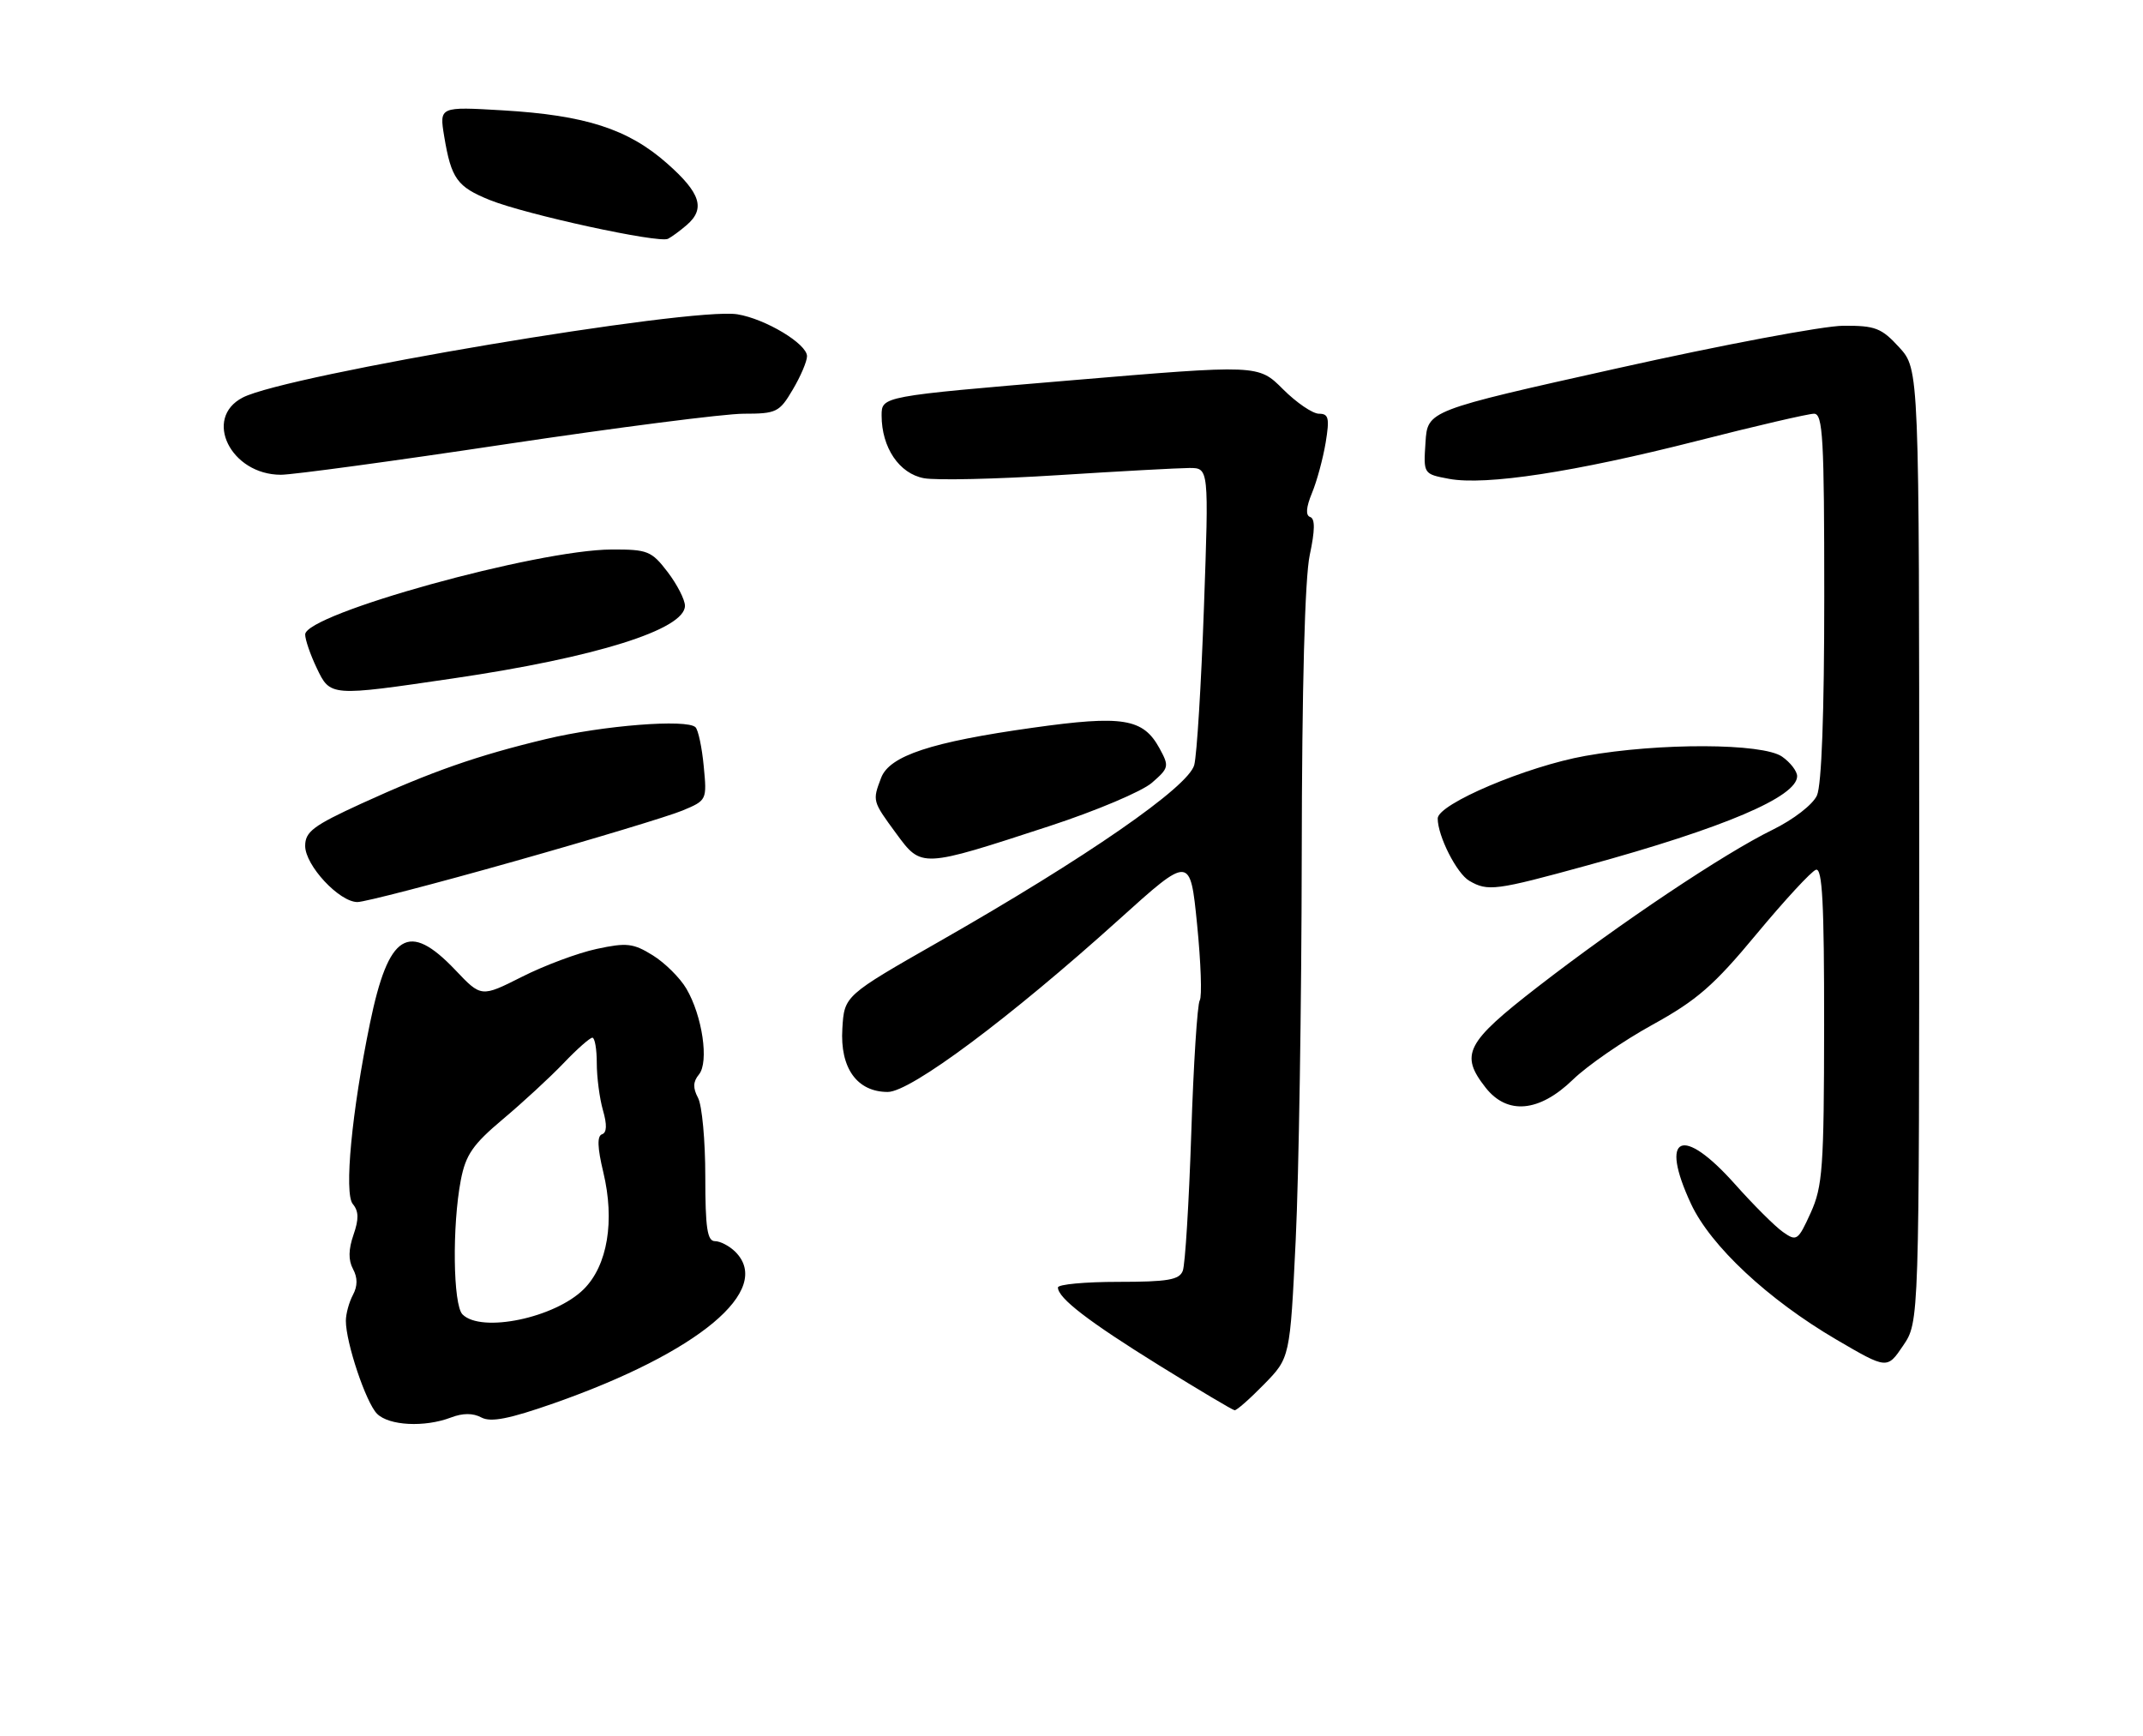 <?xml version="1.0" encoding="UTF-8" standalone="no"?>
<!DOCTYPE svg PUBLIC "-//W3C//DTD SVG 1.1//EN" "http://www.w3.org/Graphics/SVG/1.1/DTD/svg11.dtd" >
<svg xmlns="http://www.w3.org/2000/svg" xmlns:xlink="http://www.w3.org/1999/xlink" version="1.1" viewBox="0 0 316 256">
 <g >
 <path fill="currentColor"
d=" M 66.50 209.00 C 68.25 208.33 69.75 208.33 70.99 209.00 C 72.39 209.74 75.08 209.21 81.68 206.90 C 103.02 199.41 114.06 190.20 108.43 184.57 C 107.56 183.71 106.21 183.00 105.43 183.00 C 104.29 183.00 104.00 181.06 104.00 173.43 C 104.00 168.17 103.52 162.97 102.93 161.87 C 102.15 160.41 102.19 159.48 103.06 158.43 C 104.57 156.61 103.57 149.78 101.21 145.77 C 100.27 144.17 98.04 141.96 96.25 140.85 C 93.38 139.07 92.40 138.96 87.99 139.91 C 85.23 140.50 80.27 142.35 76.97 144.02 C 70.96 147.05 70.96 147.05 67.14 143.02 C 60.23 135.76 57.29 137.60 54.55 150.89 C 51.87 163.88 50.72 175.96 52.02 177.52 C 52.91 178.59 52.93 179.75 52.12 182.08 C 51.38 184.22 51.35 185.79 52.05 187.10 C 52.75 188.39 52.74 189.62 52.04 190.93 C 51.47 192.00 51.00 193.72 51.00 194.75 C 51.00 197.97 53.97 206.83 55.60 208.45 C 57.36 210.21 62.61 210.48 66.50 209.00 Z  M 186.41 204.09 C 190.22 200.19 190.22 200.19 191.06 182.84 C 191.52 173.30 191.92 147.86 191.95 126.30 C 191.98 101.19 192.41 85.21 193.13 81.84 C 193.91 78.19 193.93 76.48 193.20 76.23 C 192.50 76.00 192.58 74.83 193.46 72.69 C 194.19 70.94 195.09 67.59 195.48 65.25 C 196.07 61.65 195.92 61.00 194.49 61.00 C 193.56 61.00 191.17 59.37 189.18 57.38 C 185.55 53.75 185.55 53.75 157.78 56.09 C 130.00 58.43 130.00 58.43 130.00 61.26 C 130.00 65.99 132.60 69.84 136.25 70.51 C 138.04 70.84 146.93 70.64 156.00 70.06 C 165.07 69.48 173.80 69.01 175.38 69.00 C 178.26 69.00 178.26 69.00 177.53 89.54 C 177.13 100.84 176.49 111.30 176.10 112.79 C 175.25 116.02 160.22 126.43 138.50 138.82 C 124.50 146.81 124.50 146.81 124.21 151.67 C 123.85 157.48 126.38 161.00 130.91 161.00 C 134.28 161.00 148.92 150.08 165.00 135.58 C 175.50 126.11 175.50 126.11 176.52 136.30 C 177.08 141.91 177.26 146.95 176.91 147.50 C 176.56 148.05 175.99 156.88 175.66 167.12 C 175.32 177.36 174.76 186.47 174.41 187.37 C 173.90 188.71 172.19 189.00 164.89 189.00 C 160.00 189.00 156.00 189.37 156.00 189.83 C 156.00 191.39 160.53 194.87 171.00 201.36 C 176.78 204.94 181.75 207.90 182.05 207.93 C 182.35 207.97 184.31 206.24 186.41 204.09 Z  M 283.00 124.68 C 283.00 54.45 283.00 54.45 280.06 51.22 C 277.44 48.36 276.53 48.00 271.81 48.03 C 268.89 48.04 253.90 50.86 238.50 54.30 C 210.50 60.54 210.50 60.54 210.20 65.22 C 209.89 69.89 209.89 69.89 213.66 70.60 C 219.08 71.61 232.16 69.61 250.24 65.01 C 258.89 62.80 266.66 61.00 267.49 61.00 C 268.80 61.00 269.00 64.57 269.00 87.95 C 269.00 105.19 268.61 115.76 267.92 117.29 C 267.30 118.64 264.47 120.83 261.37 122.35 C 254.20 125.86 238.92 136.08 226.75 145.50 C 216.13 153.73 215.23 155.48 219.07 160.37 C 222.26 164.42 226.97 163.99 231.92 159.20 C 234.07 157.11 239.36 153.46 243.67 151.09 C 250.22 147.48 252.73 145.30 259.02 137.71 C 263.16 132.73 267.09 128.47 267.77 128.24 C 268.72 127.93 268.99 133.15 268.98 151.17 C 268.96 172.18 268.76 174.93 267.00 178.82 C 265.13 182.93 264.93 183.07 262.91 181.65 C 261.75 180.84 258.55 177.65 255.82 174.58 C 248.03 165.85 244.64 167.38 249.35 177.50 C 252.24 183.70 260.71 191.61 270.78 197.51 C 278.27 201.89 278.27 201.89 280.63 198.40 C 283.00 194.91 283.00 194.91 283.00 124.68 Z  M 75.79 127.01 C 87.46 123.72 98.64 120.34 100.63 119.51 C 104.23 118.01 104.25 117.96 103.77 112.98 C 103.51 110.21 102.96 107.63 102.56 107.23 C 101.31 105.98 88.88 106.96 80.50 108.97 C 70.35 111.40 63.62 113.76 53.25 118.50 C 46.21 121.73 45.00 122.63 45.00 124.72 C 45.00 127.60 50.03 133.00 52.71 133.00 C 53.74 133.00 64.13 130.31 75.79 127.01 Z  M 234.08 127.59 C 254.24 122.06 265.00 117.48 265.00 114.44 C 265.00 113.71 264.00 112.41 262.78 111.56 C 259.92 109.56 244.69 109.50 233.77 111.45 C 225.12 112.99 212.00 118.55 212.00 120.68 C 212.00 123.26 214.80 128.79 216.66 129.87 C 219.39 131.46 220.54 131.31 234.08 127.59 Z  M 154.81 121.78 C 161.62 119.55 168.39 116.69 169.85 115.42 C 172.38 113.22 172.43 112.99 170.97 110.32 C 168.56 105.92 165.57 105.43 152.29 107.30 C 137.31 109.40 131.17 111.43 129.93 114.68 C 128.63 118.10 128.64 118.11 132.15 122.89 C 135.90 127.99 135.78 128.00 154.81 121.78 Z  M 66.86 100.02 C 87.85 96.94 101.00 92.81 101.00 89.32 C 101.00 88.42 99.85 86.18 98.45 84.34 C 96.08 81.24 95.50 81.00 90.20 81.02 C 79.16 81.06 45.00 90.53 45.00 93.55 C 45.00 94.31 45.76 96.52 46.69 98.47 C 48.71 102.71 48.65 102.70 66.86 100.02 Z  M 74.53 65.50 C 91.02 63.03 106.82 61.00 109.65 61.00 C 114.49 61.00 114.93 60.79 116.90 57.44 C 118.06 55.49 119.00 53.27 119.00 52.52 C 119.00 50.70 112.89 47.02 108.73 46.34 C 101.91 45.24 42.25 55.27 35.80 58.61 C 29.90 61.65 34.02 70.00 41.42 70.00 C 43.15 70.00 58.05 67.98 74.53 65.50 Z  M 101.25 33.19 C 104.06 30.78 103.31 28.45 98.35 24.08 C 92.60 19.01 86.32 16.99 74.14 16.27 C 64.78 15.72 64.78 15.72 65.50 20.11 C 66.54 26.34 67.39 27.54 72.22 29.49 C 77.53 31.63 97.14 35.90 98.50 35.21 C 99.05 34.93 100.29 34.02 101.25 33.19 Z  M 68.20 193.80 C 66.80 192.40 66.66 180.74 67.95 174.00 C 68.67 170.26 69.72 168.74 74.16 165.01 C 77.10 162.54 81.12 158.83 83.10 156.76 C 85.07 154.69 86.99 153.00 87.35 153.00 C 87.71 153.00 88.00 154.69 88.00 156.76 C 88.00 158.82 88.41 161.95 88.91 163.70 C 89.53 165.84 89.48 167.01 88.77 167.24 C 88.03 167.49 88.09 169.21 88.96 172.83 C 90.68 180.01 89.59 186.57 86.09 190.07 C 81.84 194.31 70.98 196.58 68.20 193.80 Z "/>
</g>
</svg>